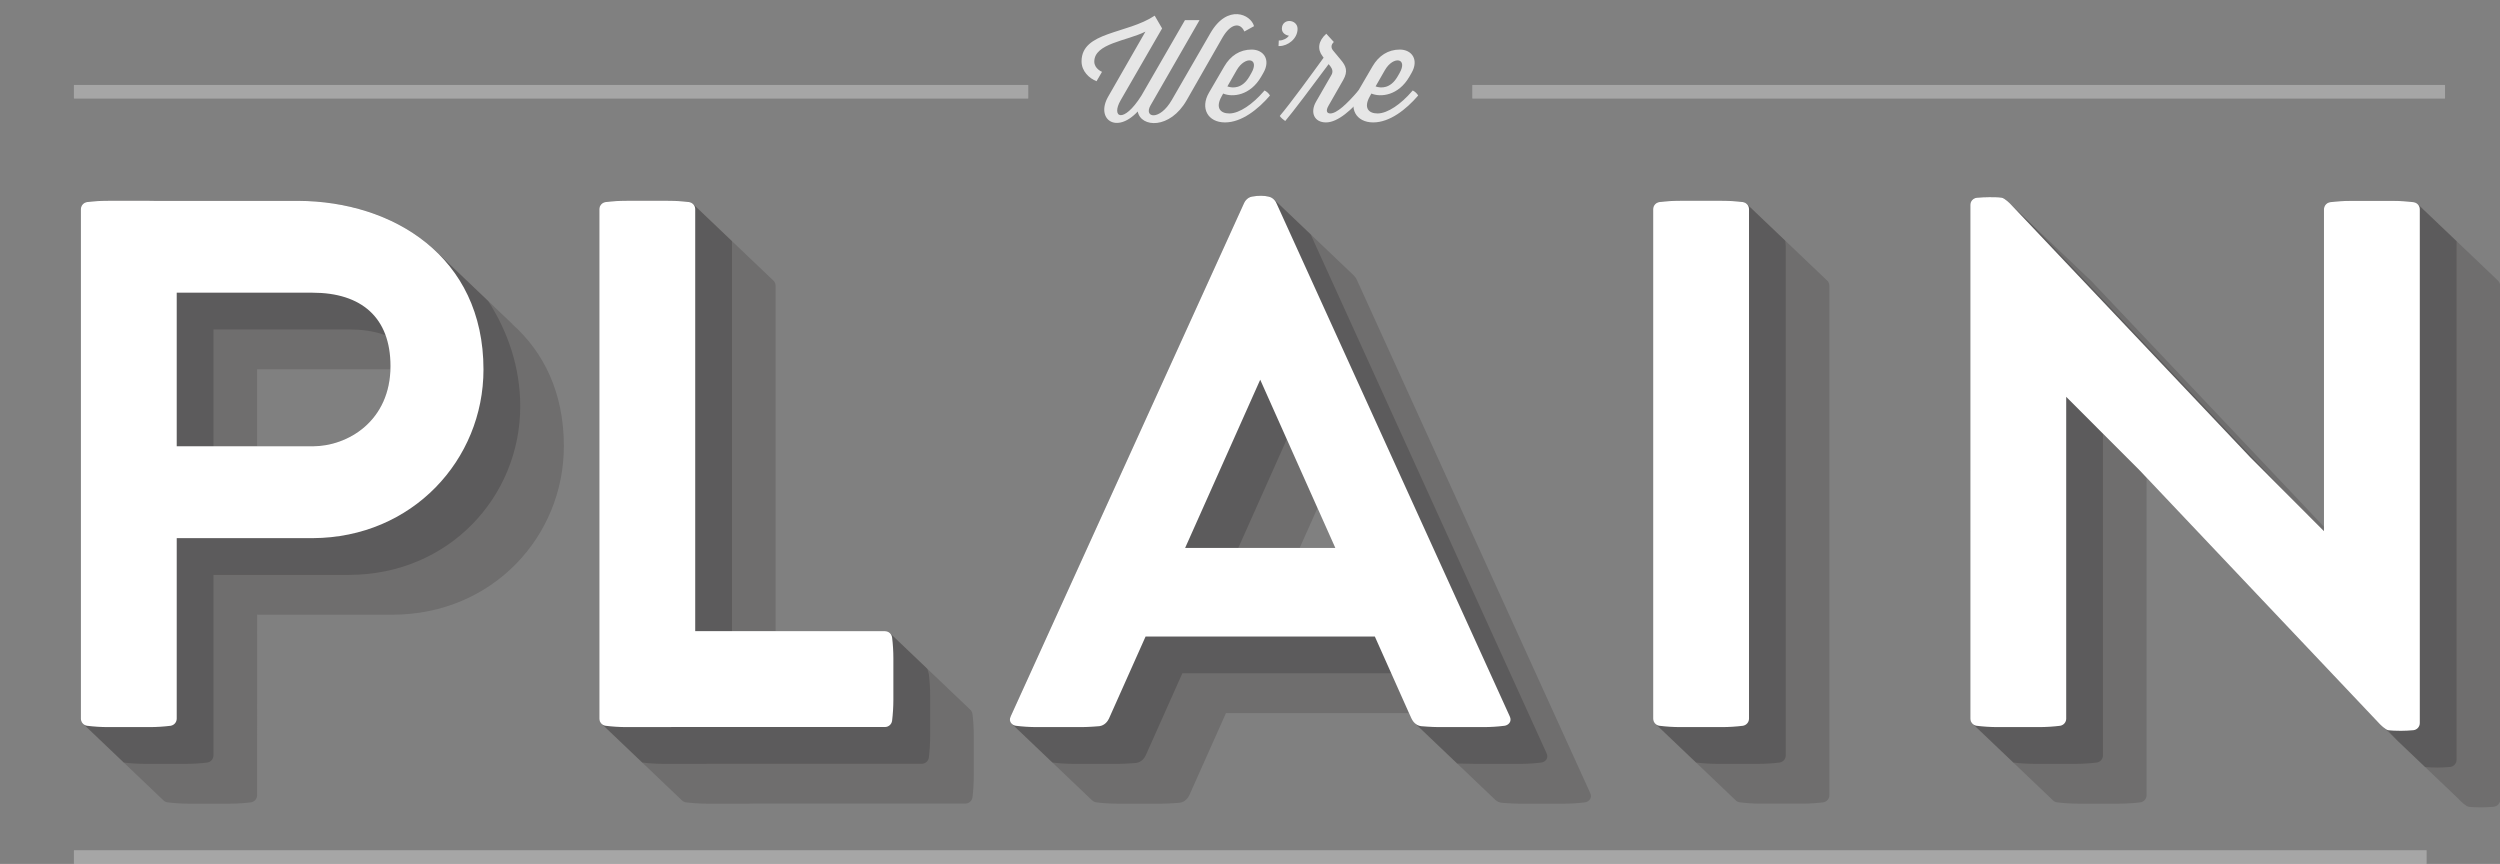 <?xml version="1.0" encoding="utf-8"?>
<!-- Generator: Adobe Illustrator 15.0.0, SVG Export Plug-In . SVG Version: 6.00 Build 0)  -->
<!DOCTYPE svg PUBLIC "-//W3C//DTD SVG 1.1//EN" "http://www.w3.org/Graphics/SVG/1.1/DTD/svg11.dtd">
<svg version="1.1" id="Layer_1" xmlns="http://www.w3.org/2000/svg" xmlns:xlink="http://www.w3.org/1999/xlink" x="0px" y="0px"
	 width="680.049px" height="235px" viewBox="0 -115.538 680.049 235" enable-background="new 0 -115.538 680.049 235"
	 xml:space="preserve">
<rect x="0" y="-115.538" width="680.049" height="235" fill="#808080" stroke="none"/>
<path opacity="0.18" fill="#231F20" d="M264.531,78.708c-0.058-0.51-0.313-0.957-0.684-1.271h0L242.15,56.764
	c-0.356-0.383-0.858-0.629-1.422-0.629h-29.752v-93.962c-0.003-0.62-0.295-1.168-0.746-1.523l-21.583-20.564
	c-0.304-0.359-0.733-0.608-1.22-0.674v-0.004c-1.869-0.226-3.772-0.347-5.705-0.348H170.43c-1.914,0.001-3.797,0.12-5.652,0.346
	v0.002c-0.977,0.109-1.736,0.936-1.736,1.942v138.59c0,0.527,0.212,1,0.552,1.351l-0.01,0.001l21.868,20.835l0-0.004
	c0.292,0.304,0.679,0.519,1.118,0.584c1.869,0.235,3.774,0.359,5.703,0.363h11.331c0.421,0,0.845-0.013,1.266-0.025h57.733
	c0.985,0,1.798-0.737,1.924-1.683h0.004c0.226-1.871,0.344-3.773,0.35-5.706V84.364c-0.006-1.917-0.119-3.799-0.347-5.655H264.531z
	 M139.377-27.332l0.011-0.046L117.52-48.212l-0.009,0.04c-9.508-8.478-22.767-12.674-36.289-12.745c0-0.002-0.004-0.002-0.006-0.002
	H41.997c-0.436-0.015-0.877-0.022-1.317-0.022H29.39c-1.916,0.001-3.801,0.12-5.657,0.345v0.002
	c-0.973,0.11-1.731,0.937-1.731,1.943v138.59c0,0.527,0.212,1.001,0.552,1.352h-0.006l21.866,20.833
	c0.292,0.303,0.677,0.517,1.114,0.582c1.869,0.235,3.775,0.359,5.705,0.363h11.331c1.959-0.004,3.886-0.132,5.783-0.363
	l-0.001-0.009c0.9-0.173,1.583-0.956,1.591-1.912V51.671h37.001l0.004-0.002C134,51.546,153.379,30.395,153.379,5.796
	C153.379-8.751,147.877-19.752,139.377-27.332z M85.017,5.847H69.935v-20.942h36.263C105.746-0.765,94.434,5.847,85.017,5.847z
	 M496.851-39.372l-21.533-20.516c-0.304-0.373-0.737-0.633-1.236-0.701v-0.005c-1.877-0.226-3.78-0.347-5.706-0.348h-11.292
	c-1.92,0.001-3.805,0.12-5.653,0.346v0.002c-0.974,0.109-1.736,0.936-1.736,1.942v138.59c0,0.527,0.215,1,0.554,1.351l-0.012,0.001
	l21.868,20.835v-0.006c0.293,0.306,0.678,0.521,1.111,0.586c1.877,0.235,3.775,0.359,5.705,0.363h11.333
	c1.964-0.004,3.892-0.132,5.776-0.363v-0.009c0.903-0.173,1.587-0.956,1.597-1.912V-37.827
	C497.621-38.46,497.317-39.018,496.851-39.372z M679.463-39.213l0.022-0.002L657.619-60.05l-0.001,0.016
	c-0.284-0.268-0.644-0.457-1.051-0.517v-0.002c-1.866-0.234-3.768-0.357-5.706-0.36h-11.326c-1.952,0.003-3.882,0.129-5.785,0.366
	l0.011,0.005c-0.903,0.168-1.586,0.957-1.597,1.909V27.76L568.73-39.242c0,0-0.401-0.418-0.911-0.842L547.19-59.738l-0.323-0.342
	c0,0-1.482-1.556-2.386-1.702c-0.929-0.143-2.218-0.143-3.365-0.143c-0.754,0-2.55,0.062-3.401,0.161v0.005
	c-0.973,0.109-1.737,0.933-1.737,1.937v139.76c0,0.618,0.29,1.166,0.739,1.522l21.586,20.566c0.302,0.356,0.726,0.604,1.206,0.677
	c1.869,0.236,3.769,0.358,5.706,0.364h11.324c1.962-0.006,3.892-0.132,5.787-0.364v-0.009c0.893-0.173,1.584-0.956,1.584-1.912
	V14.388l63.436,67.011c0,0,0.535,0.549,1.144,1.023l-0.026,0.002l20.315,19.355l0.432,0.456c0,0,0.461,0.473,1.014,0.921
	l0.107,0.103l0.001-0.017c0.438,0.345,0.917,0.656,1.269,0.692c0.834,0.084,1.814,0.145,3.359,0.145c0.753,0,2.55-0.061,3.4-0.165
	c0.982-0.109,1.736-0.935,1.736-1.941V-37.786C680.096-38.353,679.85-38.857,679.463-39.213z M369.167-39.242
	c-0.124-0.339-0.395-0.832-0.83-1.25l0.019-0.022l-21.867-20.835l0.003,0.036c-0.338-0.329-0.774-0.616-1.336-0.74
	c-0.018-0.006-0.035-0.014-0.062-0.018c-1.251-0.29-2.684-0.335-4.455-0.017v-0.004c-0.029,0.004-0.051,0.012-0.078,0.016
	c-0.01,0-0.018,0.002-0.025,0.004c-1.32,0.255-2.004,1.381-2.231,1.993l-63.382,139.4c-0.398,0.85-0.181,1.514,0.247,1.956
	l-0.008,0.014l21.868,20.835l0.005-0.01c0.313,0.322,0.735,0.529,1.129,0.589c1.875,0.24,3.787,0.358,5.717,0.364h12.247
	c1.979-0.006,4.775-0.25,4.775-0.25c1.474-0.188,2.279-1.354,2.607-2.034l9.979-22.356h49.795l0.678,1.519
	c0.183,0.382,0.522,0.913,1.043,1.342l-0.021,0.002l21.656,20.634c0.033,0.032,0.066,0.065,0.103,0.098l0.108,0.104l0.001-0.014
	c0.409,0.342,0.928,0.623,1.587,0.707c0,0,2.787,0.244,4.767,0.25h12.247c1.937-0.006,3.84-0.124,5.715-0.364
	c0.938-0.141,2.078-1.075,1.387-2.547L369.167-39.242z M353.542,33.497l4.844-10.852l4.844,10.852H353.542z"/>
<g opacity="0.24">
	<path fill="#231F20" d="M474.082-60.588v-0.005c-1.877-0.226-3.78-0.347-5.706-0.348h-11.292c-1.92,0.001-3.805,0.12-5.653,0.346
		v0.002c-0.974,0.109-1.736,0.936-1.736,1.942v138.59c0,0.527,0.215,1,0.554,1.351l-0.012,0.001l11.117,10.592
		c1.876,0.236,3.775,0.36,5.704,0.364h11.332c1.965-0.004,3.893-0.132,5.777-0.364v-0.008c0.903-0.173,1.586-0.957,1.597-1.912
		V-48.649c-0.002-0.147-0.054-0.662-0.144-1.423l-10.302-9.815C475.014-60.26,474.581-60.521,474.082-60.588z"/>
	<path fill="#231F20" d="M657.619-60.05l-0.001,0.016c-0.284-0.268-0.644-0.457-1.051-0.517v-0.002
		c-1.866-0.234-3.768-0.357-5.706-0.36h-11.326c-1.952,0.003-3.882,0.129-5.785,0.366l0.011,0.005
		c-0.903,0.168-1.586,0.957-1.597,1.909V27.76l10,11.18l-20.02-20.054l-65.277-68.95c0,0-2.811-2.915-5.166-5.375l-4.511-4.298
		l-0.323-0.342c0,0-1.482-1.556-2.386-1.702c-0.929-0.143-2.218-0.143-3.365-0.143c-0.754,0-2.55,0.062-3.401,0.161v0.005
		c-0.973,0.109-1.737,0.933-1.737,1.937v139.76c0,0.618,0.29,1.166,0.739,1.522l10.938,10.421c1.865,0.236,3.762,0.358,5.697,0.364
		h11.324c1.962-0.006,3.892-0.132,5.787-0.365v-0.008c0.893-0.173,1.584-0.957,1.584-1.912V2.406l20.021,20.05l60.208,63.602
		l7.381,7.032c0.025,0.005,0.056,0.02,0.08,0.022c0.834,0.083,1.813,0.145,3.359,0.145c0.752,0,2.55-0.062,3.399-0.166
		c0.982-0.108,1.737-0.935,1.737-1.94V-48.608c0-0.154,0-0.634,0-1.329L657.619-60.05z"/>
	<path fill="#231F20" d="M240.728,56.135h-17.363l-24.253,10.014V-48.649c-0.001-0.126-0.003-0.593-0.012-1.306l-10.453-9.959
		c-0.304-0.359-0.733-0.608-1.22-0.674v-0.004c-1.869-0.226-3.772-0.347-5.705-0.348H170.43c-1.914,0.001-3.797,0.12-5.652,0.346
		v0.002c-0.977,0.109-1.736,0.936-1.736,1.942v138.59c0,0.527,0.212,1,0.552,1.351l-0.01,0.001l11.116,10.591
		c0.001,0,0.006,0.001,0.007,0.001c1.869,0.236,3.774,0.36,5.703,0.364h11.331c0.421,0,0.845-0.013,1.266-0.025h57.733
		c0.986,0,1.798-0.737,1.925-1.683h0.003c0.226-1.872,0.344-3.774,0.35-5.706V73.541c-0.005-1.916-0.119-3.798-0.347-5.654h-0.003
		c-0.026-0.228-0.186-0.789-0.422-1.503l-10.095-9.619C241.793,56.381,241.292,56.135,240.728,56.135z"/>
	<path fill="#231F20" d="M141.516-5.026c0-10.518-3.335-20.308-8.741-28.651L117.52-48.212l-0.009,0.04
		c-8.037-7.166-18.756-11.261-30.046-12.403c-0.055,0-0.109-0.005-0.164-0.006c0,0-0.011-0.01-0.013-0.012
		c-2.009-0.198-4.034-0.313-6.067-0.324c0-0.002-0.004-0.002-0.006-0.002H41.997c-0.436-0.015-0.877-0.022-1.317-0.022H29.39
		c-1.916,0.001-3.801,0.12-5.657,0.345v0.002c-0.973,0.11-1.731,0.937-1.731,1.943v138.59c0,0.527,0.212,1.001,0.552,1.352h-0.006
		l11.117,10.592c1.869,0.236,3.775,0.36,5.704,0.364H50.7c1.959-0.004,3.885-0.132,5.782-0.364l-0.001-0.008
		c0.9-0.173,1.583-0.957,1.591-1.912V40.849h37.001l0.004-0.002C122.137,40.724,141.516,19.572,141.516-5.026z M95.017,15.862
		H58.071v-41.78h36.946c13.325,0,21.203,6.78,21.203,19.946C116.221,8.981,104.627,15.862,95.017,15.862z"/>
	<path fill="#231F20" d="M357.303-50.064c-0.06-0.163-0.346-0.825-0.751-1.696l-10.063-9.588l0.003,0.036
		c-0.338-0.329-0.774-0.616-1.336-0.74c-0.018-0.006-0.035-0.014-0.062-0.018c-1.251-0.29-2.684-0.335-4.455-0.017v-0.004
		c-0.029,0.004-0.051,0.012-0.078,0.016c-0.01,0-0.018,0.002-0.025,0.004c-1.32,0.255-2.004,1.381-2.231,1.993l-63.382,139.4
		c-0.398,0.85-0.181,1.514,0.247,1.956l-0.008,0.014l11.107,10.582c0.009,0.002,0.025,0.008,0.033,0.009
		c1.874,0.241,3.787,0.359,5.717,0.365h12.248c1.977-0.006,4.774-0.25,4.774-0.25c1.474-0.189,2.28-1.354,2.607-2.034l9.979-22.357
		h62.361l-0.234,11.872l0.21,0.47c0.183,0.382,0.522,0.913,1.043,1.342l-0.021,0.002l11.396,10.858
		c1.634,0.043,3.814,0.094,4.962,0.098h12.246c1.938-0.006,3.84-0.124,5.715-0.365c0.938-0.14,2.078-1.074,1.387-2.547
		L357.303-50.064z M332.377,43.511L352.803-2.25l20.427,45.761H332.377z"/>
</g>
<g>
	<path fill="#FFFFFF" d="M474.082-60.573v-0.005c-1.877-0.226-3.78-0.347-5.706-0.348c-0.019,0-5.639,0-5.645,0
		c-0.011,0-5.637,0-5.647,0c-1.92,0.001-3.805,0.12-5.653,0.346v0.002c-0.974,0.109-1.736,0.936-1.736,1.942V79.953
		c0,0.982,0.729,1.79,1.657,1.93l0,0c1.877,0.236,3.776,0.36,5.706,0.364c0.024,0,5.653,0,5.671,0c0.019,0,5.646,0,5.661,0
		c1.965-0.004,3.893-0.132,5.777-0.364v-0.008c0.903-0.173,1.586-0.957,1.597-1.912V-58.649
		C475.752-59.635,475.027-60.445,474.082-60.573z"/>
	<path fill="#FFFFFF" d="M242.67,57.886h-0.003c-0.111-0.977-0.938-1.737-1.939-1.737h-51.616V-58.649
		c-0.006-0.987-0.74-1.795-1.685-1.924v-0.004c-1.869-0.226-3.772-0.347-5.705-0.348c-0.016,0-5.633,0-5.645,0
		c-0.017,0-5.632,0-5.647,0c-1.914,0.001-3.797,0.12-5.652,0.346v0.002c-0.977,0.109-1.736,0.936-1.736,1.942V79.953
		c0,0.982,0.721,1.79,1.664,1.93l0,0c1.869,0.236,3.774,0.36,5.703,0.364c0.022,0,5.646,0,5.668,0c0.02,0,5.645,0,5.663,0
		c0.421,0,0.845-0.013,1.266-0.025h57.733c0.986,0,1.798-0.737,1.925-1.683h0.003c0.226-1.872,0.344-3.774,0.35-5.706
		c0-0.014,0-4.241,0-5.645c0-0.905,0-5.633,0-5.647C243.011,61.625,242.898,59.743,242.67,57.886z"/>
	<path fill="#FFFFFF" d="M131.516-15.026c0-30.821-24.682-45.74-50.294-45.875c0-0.002-0.004-0.002-0.006-0.002H41.997
		c-0.436-0.015-0.877-0.022-1.317-0.022c-0.016,0-5.633,0-5.645,0c-0.013,0-5.63,0-5.645,0c-1.916,0.001-3.801,0.12-5.657,0.345
		v0.002c-0.973,0.11-1.731,0.937-1.731,1.943V79.953c0,0.982,0.72,1.79,1.662,1.93l0,0c1.869,0.236,3.775,0.36,5.705,0.364
		c0.022,0,5.645,0,5.667,0c0.022,0,5.645,0,5.665,0c1.959-0.004,3.885-0.132,5.782-0.364l-0.001-0.008
		c0.9-0.173,1.583-0.957,1.591-1.912V30.849h37.001l0.004-0.002C112.137,30.724,131.516,9.572,131.516-15.026z M85.017,5.862H48.071
		v-41.78h36.946c13.325,0,21.203,6.78,21.203,19.946C106.221-1.019,94.627,5.862,85.017,5.862z"/>
	<path fill="#FFFFFF" d="M656.567-60.536v-0.002c-1.866-0.234-3.768-0.357-5.706-0.359c-0.018,0-5.637,0-5.663,0
		c-0.018,0-5.645,0-5.663,0c-1.952,0.002-3.882,0.129-5.785,0.365l0.011,0.006c-0.903,0.168-1.586,0.957-1.597,1.908V28.94
		l-20.02-20.054l-65.277-68.95c0,0-1.482-1.556-2.386-1.702c-0.929-0.143-2.218-0.143-3.365-0.143c-0.754,0-2.55,0.062-3.401,0.161
		v0.005c-0.973,0.109-1.737,0.933-1.737,1.937V79.953c0,0.98,0.729,1.789,1.668,1.929l0,0c1.868,0.237,3.768,0.359,5.706,0.365
		c0.018,0,5.645,0,5.663,0c0.016,0,5.645,0,5.661,0c1.962-0.006,3.892-0.132,5.787-0.365v-0.008
		c0.893-0.173,1.584-0.957,1.584-1.912V-7.594l20.021,20.05l65.277,68.956c0,0,1.558,1.613,2.392,1.7
		c0.834,0.083,1.813,0.145,3.359,0.145c0.752,0,2.55-0.062,3.399-0.166l0,0c0.982-0.108,1.737-0.935,1.737-1.94V-58.608
		C658.233-59.587,657.515-60.396,656.567-60.536z"/>
	<path fill="#FFFFFF" d="M410.688,79.334L347.303-60.064c-0.219-0.599-0.877-1.692-2.147-1.974
		c-0.018-0.006-0.035-0.014-0.062-0.018c-1.251-0.289-2.684-0.335-4.455-0.017v-0.004c-0.029,0.004-0.051,0.012-0.078,0.016
		c-0.01,0-0.018,0.002-0.025,0.004l0,0c-1.32,0.255-2.004,1.382-2.231,1.993L274.921,79.334c-0.689,1.473,0.442,2.408,1.378,2.547
		l0,0c1.874,0.241,3.787,0.359,5.717,0.365c0.02,0,6.102,0,6.124,0c0.015,0,6.109,0,6.124,0c1.978-0.006,4.773-0.25,4.773-0.25
		c1.474-0.189,2.281-1.354,2.608-2.034l9.978-22.357h62.361l9.976,22.357c0.324,0.68,1.131,1.845,2.613,2.034
		c0,0,2.787,0.244,4.767,0.25c0.02,0,6.11,0,6.13,0c0.008,0,6.099,0,6.116,0c1.938-0.006,3.84-0.124,5.715-0.365l0,0
		C410.239,81.742,411.379,80.807,410.688,79.334z M322.377,33.511l20.426-45.761l20.427,45.761H322.377z"/>
</g>
<g opacity="0.8">
	<path fill="#FFFFFF" d="M322.786-88.26c-4.534,7.927-12.462,7.47-13.3,3.049c-5.907,6.327-11.51,1.982-8.042-4.04l10.137-17.684
		c-5.106,2.554-13.911,3.202-13.911,8.156c0,1.944,2.097,2.782,2.097,2.782l-1.487,2.554c-1.944-0.763-4.078-2.668-4.078-5.412
		c0-8.118,12.386-7.394,19.894-12.424l2.019,3.469l-11.279,19.55c-2.668,4.611,0.686,6.593,5.641-1.257l11.852-20.542h3.965
		l-13.34,23.21c-1.905,3.353,2.478,4.268,5.793-1.487l10.519-18.217c4.649-8.003,11.014-5.069,11.853-1.868l-2.63,1.448
		c-1.144-2.592-3.734-2.172-5.945,1.639L322.786-88.26z"/>
	<path fill="#FFFFFF" d="M332.729-90.09l-0.383,0.687c-1.828,3.201-0.38,4.726,2.059,4.726c2.782,0,6.44-2.63,9.3-5.945l0.267-0.305
		c0.533,0.228,1.22,0.838,1.485,1.372c-3.276,3.812-7.736,7.318-12.232,7.318c-4.688,0-6.821-3.888-4.346-8.118l4.154-7.126
		c1.678-2.896,4.23-4.574,7.433-4.574c3.239,0,5.296,2.744,3.162,6.403l-0.572,0.991C340.083-89.518,335.282-89.022,332.729-90.09z
		 M333.872-92.033c1.486,0.534,4.039,0.61,5.946-2.629l0.57-0.991c2.363-4.116-1.677-4.764-3.964-0.838L333.872-92.033z"/>
	<path fill="#FFFFFF" d="M347.856-104.533h0.229c0.913,0,2.059-0.572,2.516-1.296c-1.144-0.19-1.906-0.914-1.906-1.905
		c0-1.448,1.066-2.096,2.02-2.096c1.105,0,2.249,0.762,2.249,2.134c0,2.744-2.706,4.688-4.916,4.688h-0.268L347.856-104.533z"/>
	<path fill="#FFFFFF" d="M362.184-95.158c0.457-0.801,0.267-1.601-0.229-2.249l-0.534-0.686c-4.383,5.907-9.87,13.224-11.814,15.473
		c-0.571-0.381-1.144-0.877-1.485-1.372c2.857-3.354,8.842-11.586,11.929-15.854l-0.306-0.419c-1.41-1.829-1.22-4.078,1.029-6.098
		l2.059,2.248c-0.801,0.763-0.801,1.562-0.229,2.287l2.211,2.668c1.296,1.562,1.943,2.972,0.571,5.374l-3.964,6.937
		c-0.915,1.562-0.419,2.172,0.457,2.172c1.754,0,4.536-2.63,7.395-5.945l0.267-0.305c0.533,0.228,1.22,0.838,1.486,1.372
		c-3.278,3.812-7.051,7.318-10.329,7.318c-3.201,0-4.383-2.707-2.705-5.641L362.184-95.158z"/>
	<path fill="#FFFFFF" d="M373.042-90.09l-0.381,0.687c-1.829,3.201-0.381,4.726,2.059,4.726c2.781,0,6.439-2.63,9.299-5.945
		l0.267-0.305c0.532,0.228,1.22,0.838,1.485,1.372c-3.277,3.812-7.736,7.318-12.233,7.318c-4.688,0-6.821-3.888-4.346-8.118
		l4.155-7.126c1.678-2.896,4.23-4.574,7.432-4.574c3.24,0,5.298,2.744,3.164,6.403l-0.572,0.991
		C380.397-89.518,375.595-89.022,373.042-90.09z M374.186-92.033c1.486,0.534,4.039,0.61,5.945-2.629l0.571-0.991
		c2.363-4.116-1.677-4.764-3.964-0.838L374.186-92.033z"/>
</g>
<path opacity="0.3" fill="#FFFFFF" d="M279.716-88.822c0,0.062-0.05,0.112-0.111,0.112H20.21c-0.061,0-0.111-0.05-0.111-0.112v-3.51
	c0-0.062,0.05-0.111,0.111-0.111h259.395c0.061,0,0.111,0.05,0.111,0.111V-88.822z"/>
<path opacity="0.3" fill="#FFFFFF" d="M665.096-88.822c0,0.062-0.049,0.112-0.11,0.112H400.591c-0.062,0-0.11-0.05-0.11-0.112v-3.51
	c0-0.062,0.049-0.111,0.11-0.111h264.395c0.062,0,0.11,0.05,0.11,0.111V-88.822z"/>
<path opacity="0.3" fill="#FFFFFF" d="M659.986,115.729H20.21c-0.061,0-0.111,0.05-0.111,0.111v3.511
	c0,0.062,0.05,0.111,0.111,0.111h639.775c0.062,0,0.11-0.05,0.11-0.111v-3.511C660.096,115.779,660.047,115.729,659.986,115.729z"/>
</svg>
